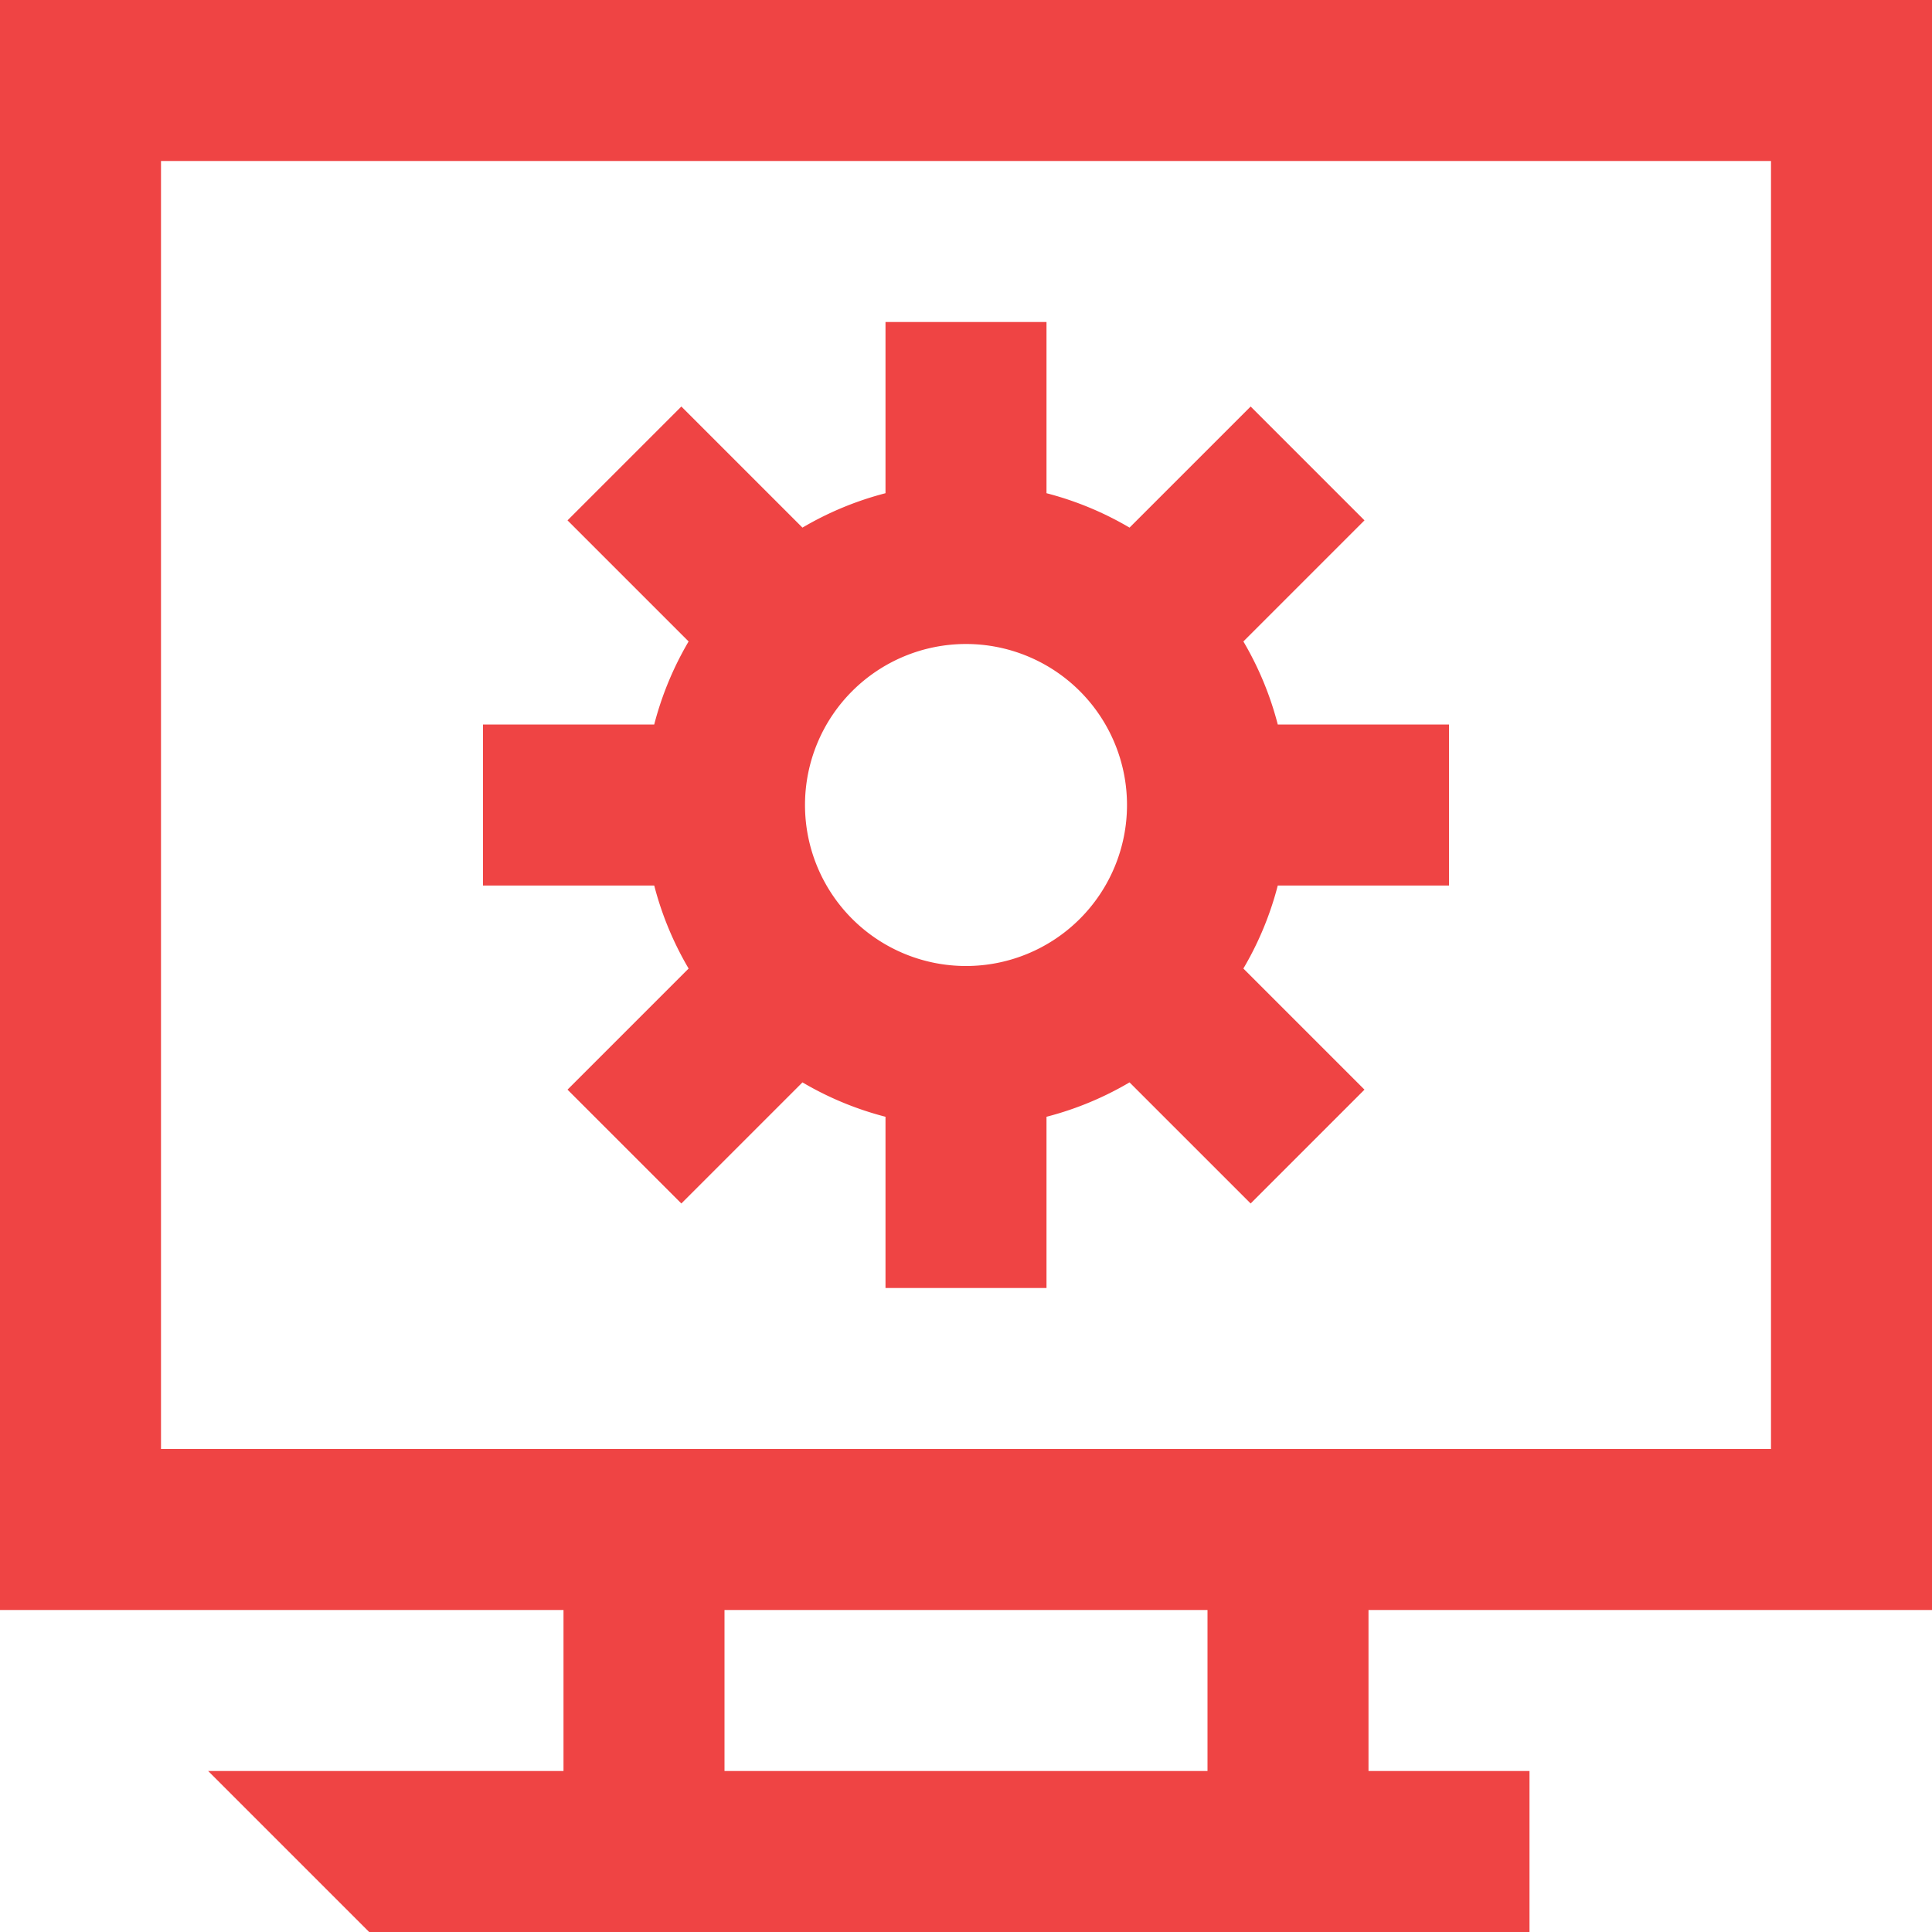 <svg xmlns="http://www.w3.org/2000/svg" width="512" height="512" viewBox="0 0 24 24"><path fill="none" stroke="#EF4444" stroke-width="2" d="M1 19h22V1H1v18Zm4 4h14H5Zm3 0h8v-4H8v4ZM7.757 5.757l2.122 2.122l-2.122-2.122ZM9 10H6h3Zm.879 2.121l-2.122 2.122l2.122-2.122ZM12 13v3v-3Zm2.121-.879l2.122 2.122l-2.122-2.122ZM18 10h-3h3Zm-1.757-4.243l-2.122 2.122l2.122-2.122ZM12 7V4v3Zm0 0a3 3 0 1 0 0 6a3 3 0 0 0 0-6Z"/></svg>